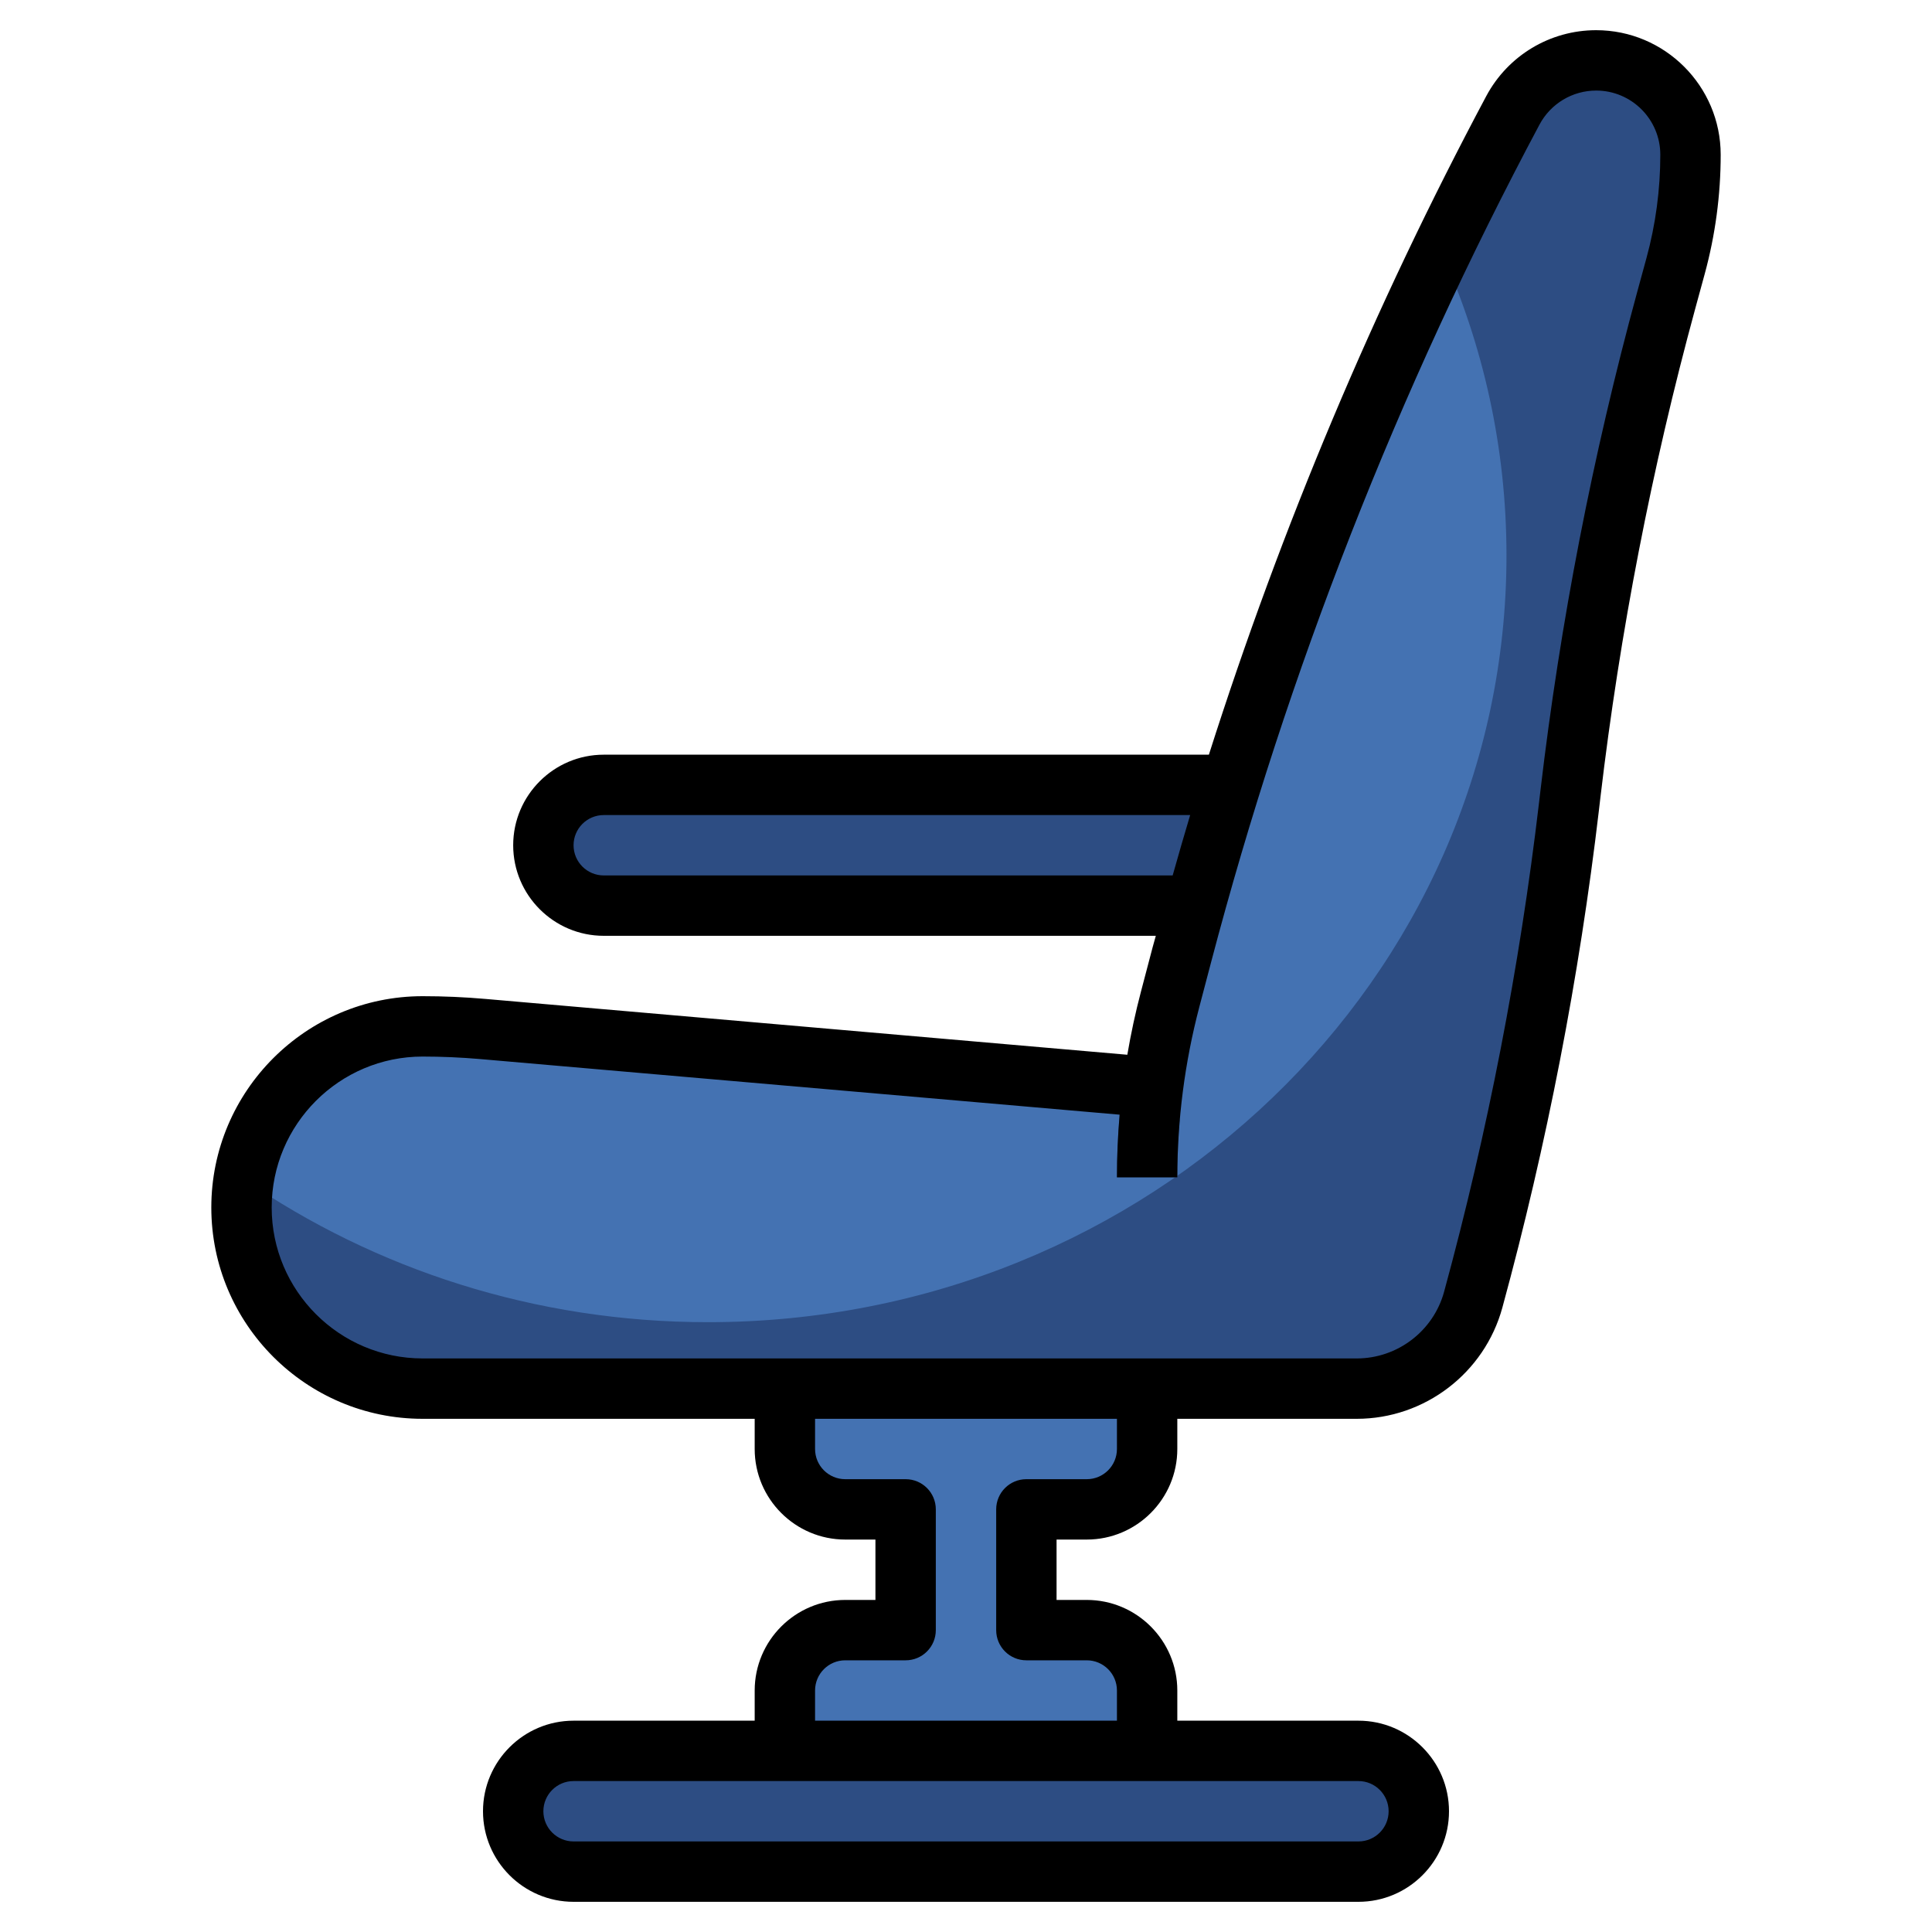 <svg id="Layer_3" enable-background="new 0 0 64 64" height="512" viewBox="0 0 64 64" width="512" xmlns="http://www.w3.org/2000/svg"><g><path d="m40 30h-20c-1.105 0-2-.895-2-2 0-1.105.895-2 2-2h21" fill="#2d4d83"/><path d="m44.945 46c1.804 0 3.384-1.207 3.859-2.948 1.462-5.361 2.522-10.823 3.171-16.342l.05-.421c.649-5.519 1.709-10.981 3.171-16.342l.311-1.139c.327-1.2.493-2.439.493-3.683 0-1.726-1.399-3.125-3.125-3.125-1.154 0-2.214.636-2.757 1.654-4.729 8.867-8.409 18.254-10.967 27.973l-.387 1.472c-.253.962-.444 1.938-.571 2.923l-.193-.022-22.004-1.913c-.664-.058-1.33-.087-1.996-.087-3.314 0-6 2.686-6 6 0 3.314 2.686 6 6 6z" fill="#2d4d83"/><path d="m47.749 8.35c-3.599 7.464-6.487 15.255-8.598 23.276l-.387 1.472c-.253.962-.444 1.938-.571 2.923l-.193-.021-22.004-1.913c-.664-.058-1.33-.087-1.996-.087-2.994 0-5.469 2.196-5.92 5.064 4.333 2.977 9.637 4.735 15.372 4.735 14.609 0 26.452-11.372 26.452-25.399 0-3.571-.77-6.967-2.155-10.05z" fill="#4472b2"/><g><path d="m39 39h-2c0-.687.03-1.389.09-2.085l1.992.17c-.055.641-.082 1.285-.082 1.915z" fill="#2d4d83"/></g><path d="m19 58h26c1.105 0 2 .895 2 2 0 1.105-.895 2-2 2h-26c-1.105 0-2-.895-2-2 0-1.105.895-2 2-2z" fill="#2d4d83"/><path d="m26 58v-2c0-1.105.895-2 2-2h2v-4h-2c-1.105 0-2-.895-2-2v-2h12v2c0 1.105-.895 2-2 2h-2v4h2c1.105 0 2 .895 2 2v2" fill="#4472b2"/><path d="m52.875 1c-1.526 0-2.921.837-3.641 2.184-3.717 6.972-6.79 14.288-9.188 21.816h-20.046c-1.654 0-3 1.346-3 3s1.346 3 3 3h18.288c-.033.125-.071.248-.104.373l-.387 1.471c-.183.692-.333 1.392-.453 2.096l-21.261-1.849c-.693-.061-1.395-.091-2.083-.091-3.859 0-7 3.141-7 7s3.141 7 7 7h11v1c0 1.654 1.346 3 3 3h1v2h-1c-1.654 0-3 1.346-3 3v1h-6c-1.654 0-3 1.346-3 3s1.346 3 3 3h26c1.654 0 3-1.346 3-3s-1.346-3-3-3h-6v-1c0-1.654-1.346-3-3-3h-1v-2h1c1.654 0 3-1.346 3-3v-1h5.944c2.249 0 4.232-1.515 4.824-3.685 1.471-5.394 2.548-10.94 3.2-16.489l.049-.42c.642-5.448 1.699-10.897 3.144-16.196l.311-1.139c.35-1.286.528-2.613.528-3.946 0-2.274-1.851-4.125-4.125-4.125zm-32.875 28c-.552 0-1-.448-1-1s.448-1 1-1h19.426c-.2.665-.391 1.332-.58 2zm26 31c0 .552-.448 1-1 1h-26c-.552 0-1-.448-1-1s.448-1 1-1h26c.552 0 1 .448 1 1zm-9-12c0 .552-.448 1-1 1h-2c-.553 0-1 .447-1 1v4c0 .553.447 1 1 1h2c.552 0 1 .448 1 1v1h-10v-1c0-.552.448-1 1-1h2c.553 0 1-.447 1-1v-4c0-.553-.447-1-1-1h-2c-.552 0-1-.448-1-1v-1h10zm17.542-39.454-.311 1.139c-1.471 5.394-2.548 10.94-3.2 16.489l-.049.42c-.642 5.448-1.699 10.897-3.144 16.196-.354 1.301-1.544 2.21-2.894 2.21h-30.944c-2.757 0-5-2.243-5-5s2.243-5 5-5c.631 0 1.273.028 1.909.083l21.18 1.842c-.059.689-.089 1.382-.089 2.075h2c0-1.904.246-3.805.73-5.647l.387-1.471c2.535-9.63 6.196-18.969 10.882-27.757.371-.693 1.09-1.125 1.876-1.125 1.172 0 2.125.953 2.125 2.125 0 1.155-.154 2.306-.458 3.421z"/></g></svg>